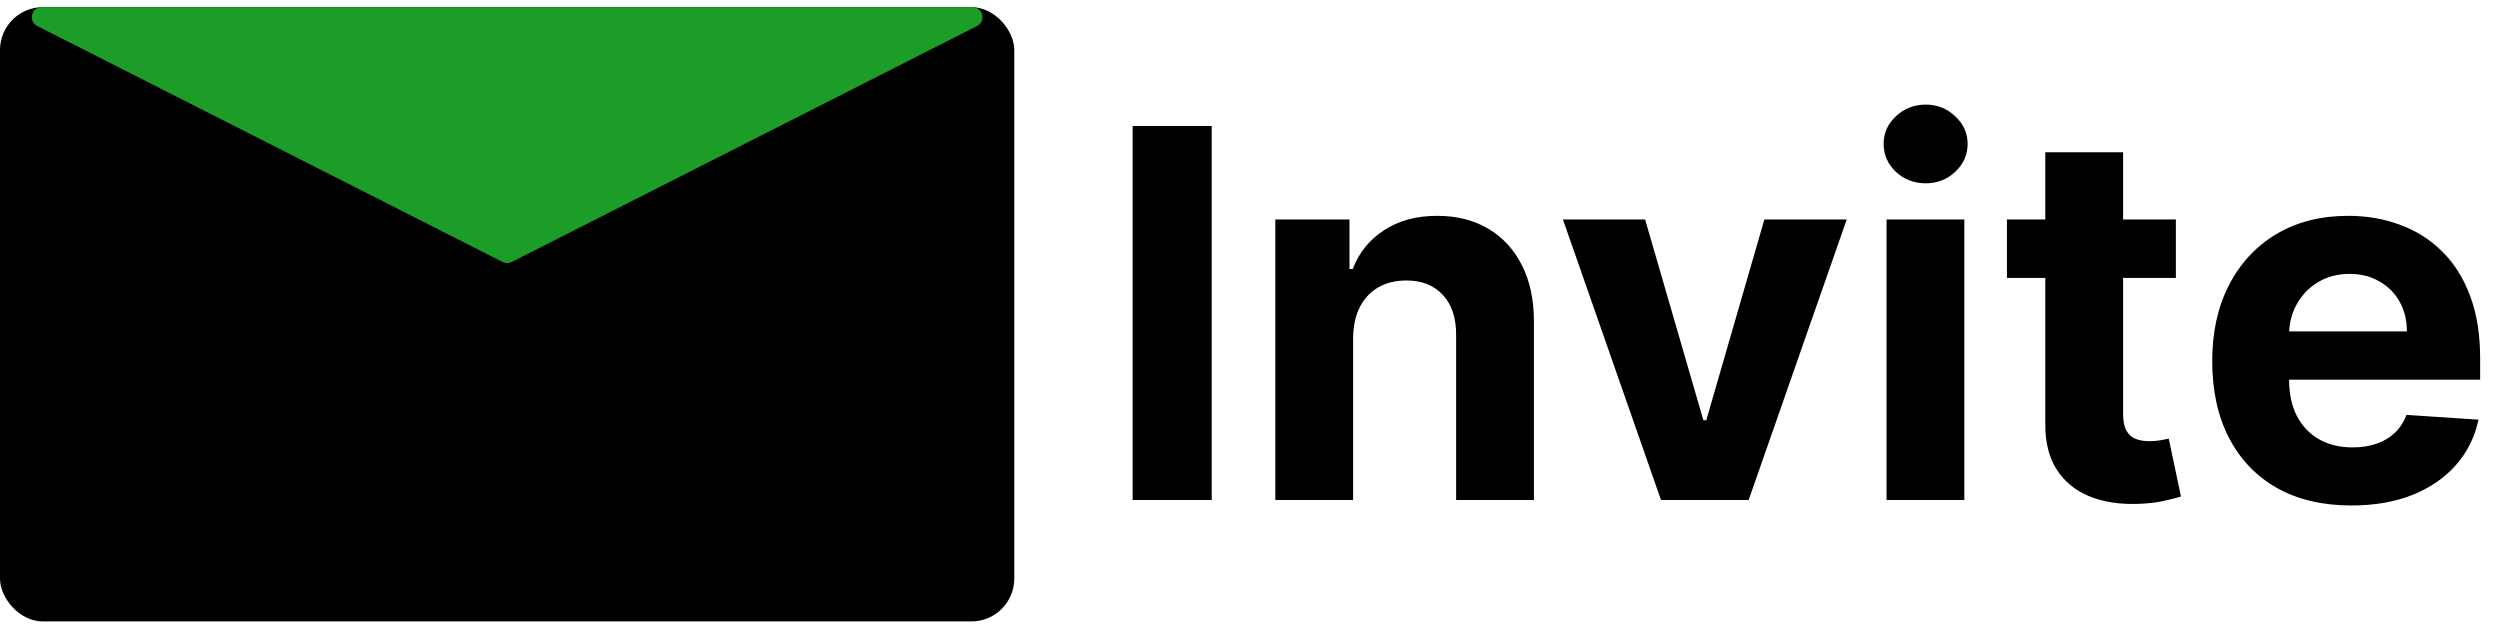 <svg width="175" height="44" viewBox="0 0 175 44" fill="none" xmlns="http://www.w3.org/2000/svg">
<rect y="0.5" width="71" height="43" rx="3" fill="black"/>
<path d="M35.817 18.34C35.618 18.44 35.382 18.44 35.183 18.34L2.612 1.824C1.955 1.491 2.192 0.5 2.928 0.5L68.072 0.5C68.808 0.5 69.045 1.491 68.388 1.824L35.817 18.34Z" fill="#1C9D27"/>
<path d="M84.821 8.818V35H79.285V8.818H84.821ZM94.719 23.648V35H89.273V15.364H94.463V18.828H94.693C95.128 17.686 95.857 16.783 96.879 16.118C97.902 15.445 99.142 15.108 100.6 15.108C101.963 15.108 103.152 15.406 104.166 16.003C105.181 16.599 105.969 17.452 106.531 18.56C107.094 19.659 107.375 20.972 107.375 22.497V35H101.929V23.469C101.938 22.267 101.631 21.329 101.009 20.656C100.387 19.974 99.53 19.634 98.439 19.634C97.706 19.634 97.058 19.791 96.496 20.107C95.942 20.422 95.507 20.882 95.192 21.487C94.885 22.084 94.728 22.804 94.719 23.648ZM129.271 15.364L122.406 35H116.27L109.405 15.364H115.157L119.236 29.413H119.44L123.506 15.364H129.271ZM132.058 35V15.364H137.504V35H132.058ZM134.794 12.832C133.984 12.832 133.29 12.564 132.71 12.027C132.139 11.482 131.854 10.829 131.854 10.071C131.854 9.321 132.139 8.678 132.71 8.141C133.29 7.595 133.984 7.322 134.794 7.322C135.604 7.322 136.294 7.595 136.865 8.141C137.444 8.678 137.734 9.321 137.734 10.071C137.734 10.829 137.444 11.482 136.865 12.027C136.294 12.564 135.604 12.832 134.794 12.832ZM152.311 15.364V19.454H140.486V15.364H152.311ZM143.171 10.659H148.617V28.966C148.617 29.469 148.693 29.861 148.847 30.142C149 30.415 149.213 30.607 149.486 30.717C149.767 30.828 150.091 30.884 150.458 30.884C150.713 30.884 150.969 30.862 151.225 30.82C151.48 30.768 151.676 30.73 151.813 30.704L152.669 34.757C152.396 34.842 152.013 34.94 151.519 35.051C151.024 35.17 150.423 35.243 149.716 35.269C148.404 35.32 147.253 35.145 146.264 34.744C145.284 34.344 144.521 33.722 143.976 32.878C143.431 32.034 143.162 30.969 143.171 29.682V10.659ZM164.597 35.383C162.577 35.383 160.838 34.974 159.381 34.156C157.932 33.33 156.816 32.162 156.031 30.653C155.247 29.136 154.855 27.342 154.855 25.271C154.855 23.251 155.247 21.479 156.031 19.953C156.816 18.428 157.919 17.239 159.343 16.386C160.774 15.534 162.453 15.108 164.379 15.108C165.675 15.108 166.881 15.317 167.997 15.734C169.122 16.143 170.102 16.761 170.938 17.588C171.781 18.415 172.438 19.454 172.906 20.707C173.375 21.952 173.61 23.409 173.61 25.079V26.575H157.029V23.2H168.483C168.483 22.416 168.313 21.722 167.972 21.116C167.631 20.511 167.158 20.038 166.553 19.697C165.956 19.348 165.262 19.173 164.469 19.173C163.642 19.173 162.909 19.365 162.27 19.749C161.639 20.124 161.145 20.631 160.787 21.27C160.429 21.901 160.246 22.604 160.237 23.379V26.588C160.237 27.56 160.416 28.399 160.774 29.107C161.141 29.814 161.656 30.359 162.321 30.743C162.986 31.126 163.774 31.318 164.686 31.318C165.291 31.318 165.845 31.233 166.348 31.062C166.851 30.892 167.281 30.636 167.639 30.296C167.997 29.954 168.27 29.537 168.458 29.043L173.494 29.375C173.239 30.585 172.715 31.642 171.922 32.545C171.138 33.44 170.124 34.139 168.879 34.642C167.644 35.136 166.216 35.383 164.597 35.383Z" fill="black"/>
</svg>
